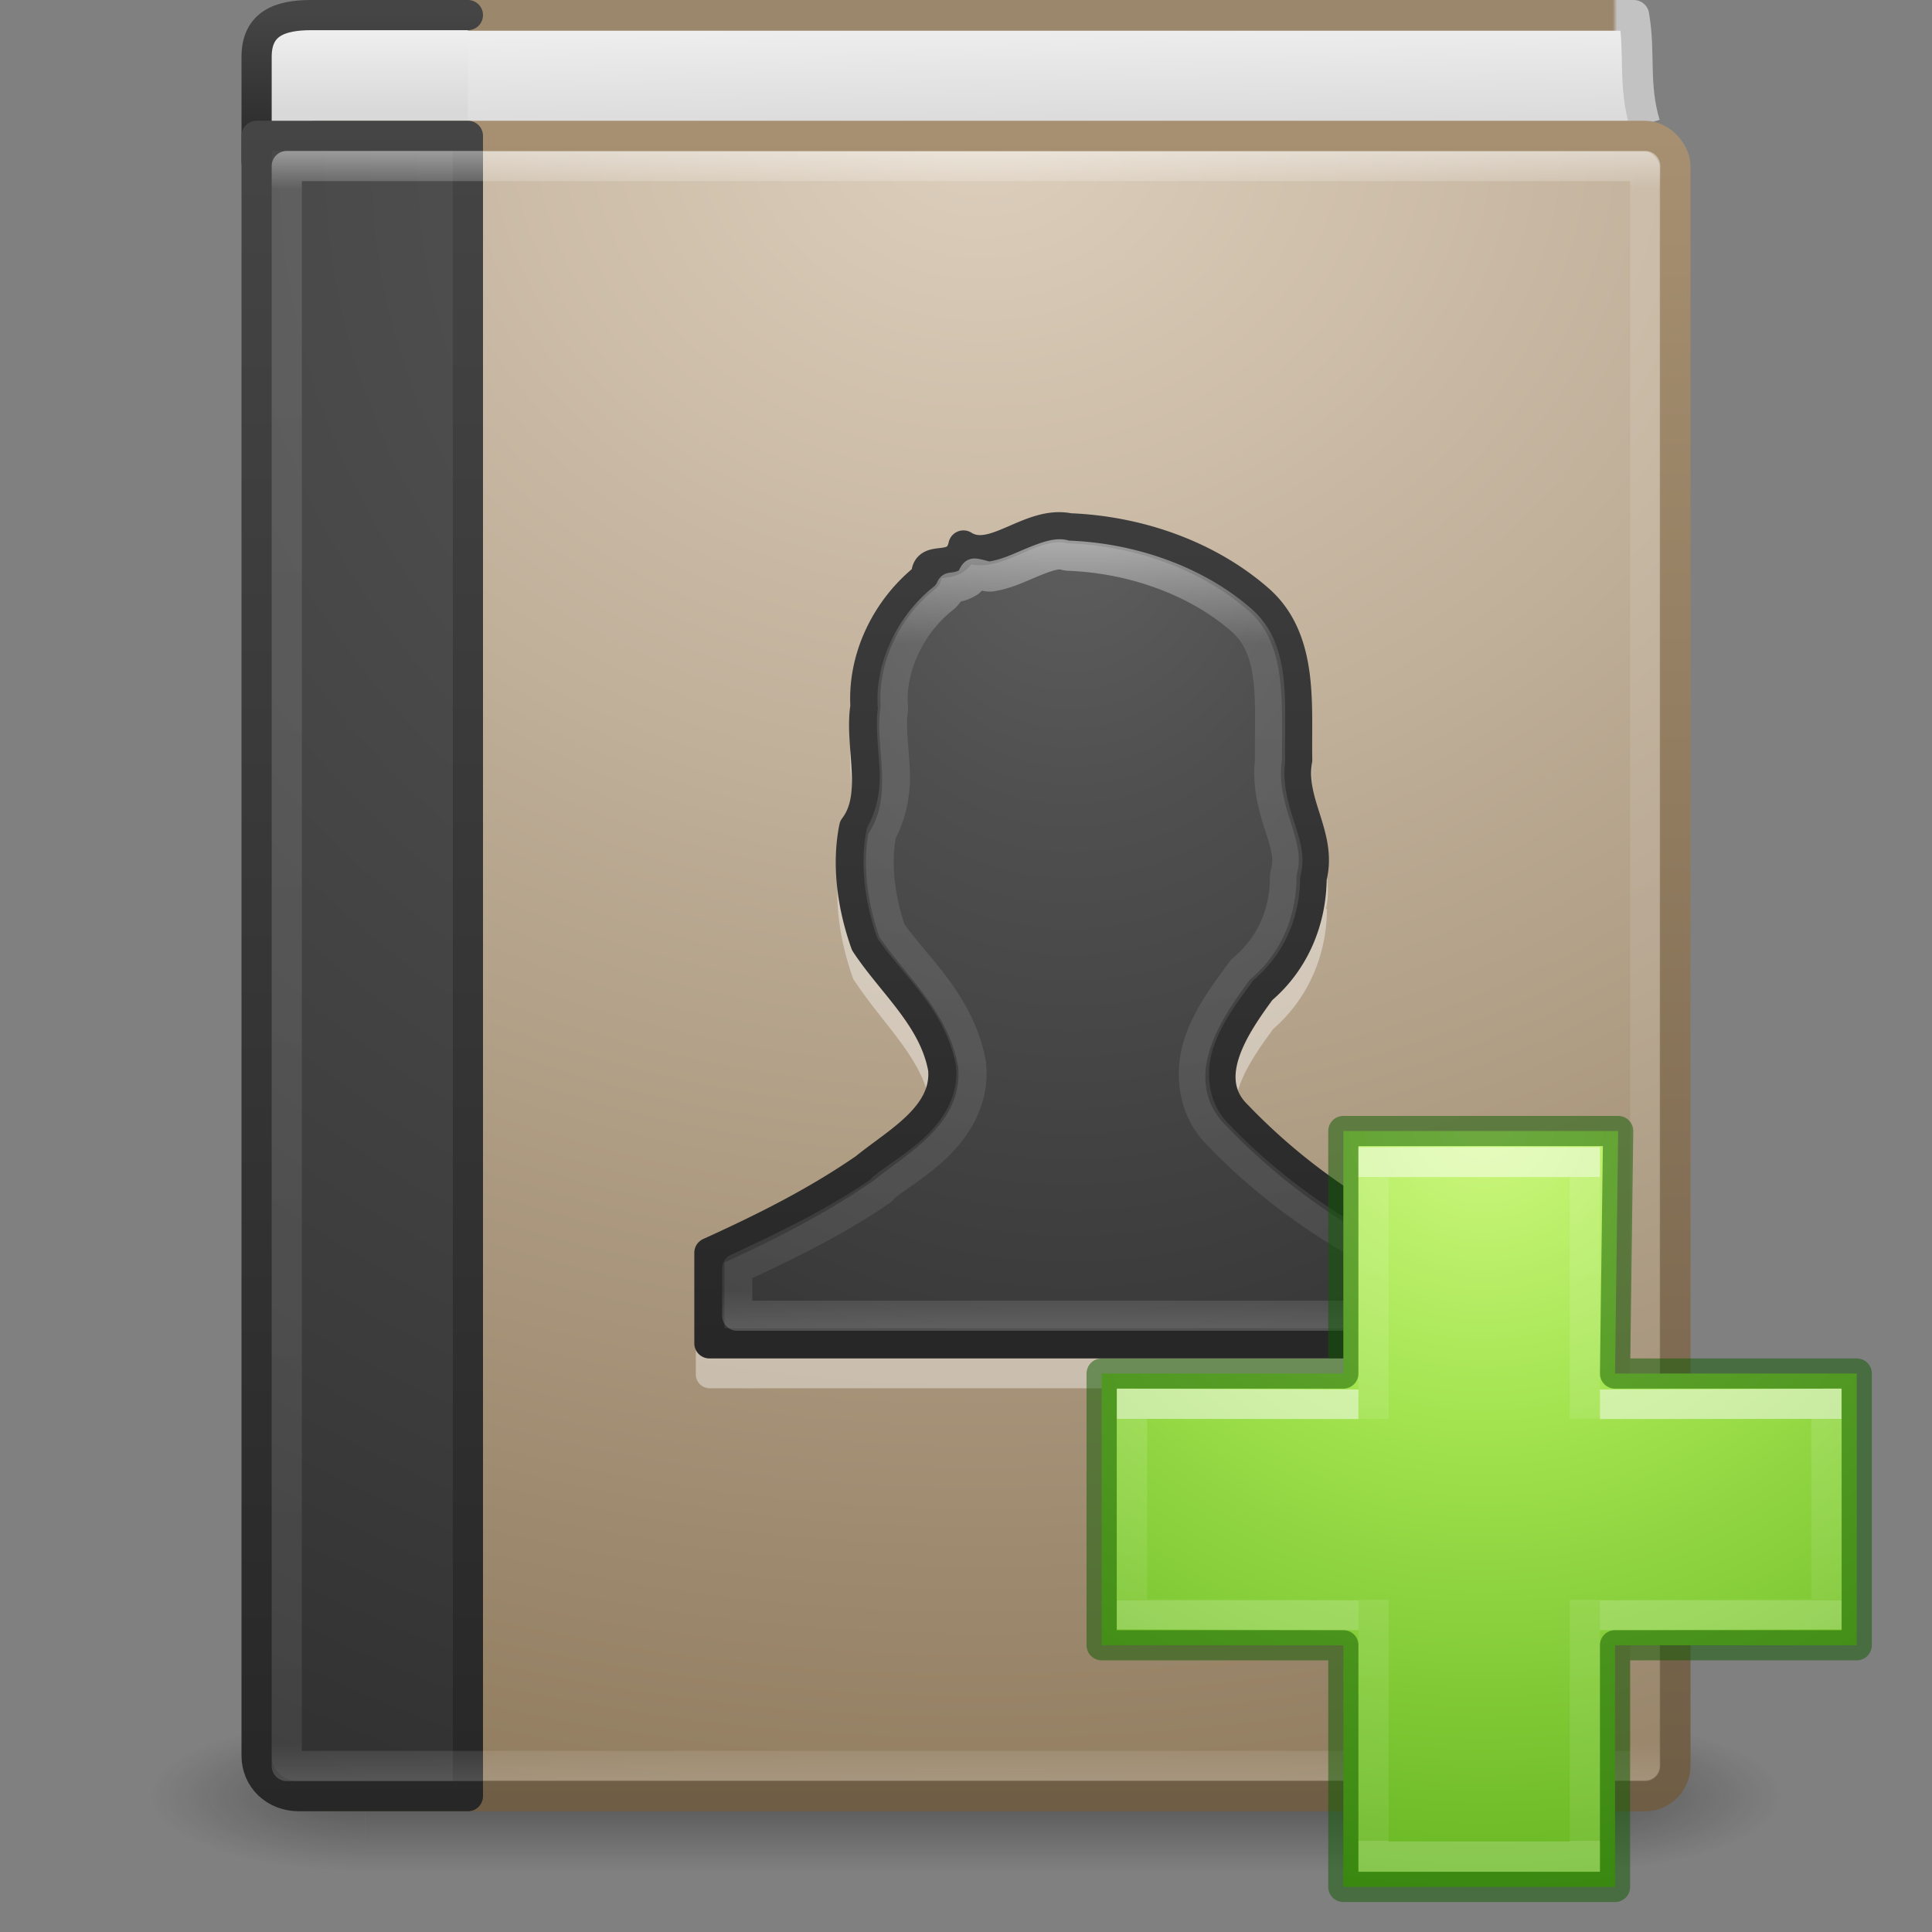 <svg xmlns="http://www.w3.org/2000/svg" xmlns:xlink="http://www.w3.org/1999/xlink" viewBox="0 0 64 64"><rect x="0" y="0" width="64" height="64" fill="#808080" stroke="none"/><defs><linearGradient gradientTransform="matrix(1.216 0 0 1.432 2.81 -2.378)" gradientUnits="userSpaceOnUse" xlink:href="#a" id="F" y2="32.463" x2="24" y1="14.078" x1="24"/><linearGradient id="a"><stop offset="0" stop-color="#fff"/><stop offset=".134" stop-color="#fff" stop-opacity=".235"/><stop offset=".947" stop-color="#fff" stop-opacity=".157"/><stop offset="1" stop-color="#fff" stop-opacity=".392"/></linearGradient><radialGradient gradientTransform="matrix(0 1.915 -1.624 0 49.183 -7.98)" gradientUnits="userSpaceOnUse" xlink:href="#b" id="D" fy="8.45" fx="13.003" r="20" cy="8.45" cx="13.003"/><linearGradient id="b"><stop offset="0" stop-color="#5f5f5f"/><stop offset=".262" stop-color="#4f4f4f"/><stop offset=".705" stop-color="#3b3b3b"/><stop offset="1" stop-color="#2b2b2b"/></linearGradient><linearGradient gradientTransform="matrix(1.709 0 0 1.812 -5.56 -12.07)" gradientUnits="userSpaceOnUse" xlink:href="#c" id="E" y2="10.166" x2="24" y1="31.26" x1="24"/><linearGradient id="c"><stop offset="0" stop-color="#272727"/><stop offset="1" stop-color="#454545"/></linearGradient><linearGradient gradientTransform="matrix(1.216 0 0 1.432 2.81 -2.378)" gradientUnits="userSpaceOnUse" xlink:href="#d" id="C" y2="43" x2="24" y1="5" x1="24"/><linearGradient id="d"><stop offset="0" stop-color="#fff"/><stop offset=".027" stop-color="#fff" stop-opacity=".235"/><stop offset=".974" stop-color="#fff" stop-opacity=".157"/><stop offset="1" stop-color="#fff" stop-opacity=".392"/></linearGradient><radialGradient gradientTransform="matrix(0 3.296 -3.461 0 65.046 -19.382)" gradientUnits="userSpaceOnUse" xlink:href="#e" id="A" fy="8.45" fx="7.496" r="20" cy="8.45" cx="7.496"/><linearGradient id="e"><stop offset="0" stop-color="#5f5f5f"/><stop offset=".262" stop-color="#4f4f4f"/><stop offset=".705" stop-color="#3b3b3b"/><stop offset="1" stop-color="#2b2b2b"/></linearGradient><linearGradient gradientTransform="matrix(1.4 0 0 1.41 2.2 -1.846)" gradientUnits="userSpaceOnUse" xlink:href="#f" id="B" y2="3.899" x2="24" y1="44" x1="24"/><linearGradient id="f"><stop offset="0" stop-color="#272727"/><stop offset="1" stop-color="#454545"/></linearGradient><linearGradient id="n"><stop offset="0" stop-color="#ddcfbd"/><stop offset="1" stop-color="#856f50"/></linearGradient><linearGradient gradientTransform="matrix(.948 0 0 .989 2.156 -.366)" gradientUnits="userSpaceOnUse" xlink:href="#g" id="z" y2="60.876" x2="32.256" y1="4.683" x1="32.256"/><linearGradient id="g"><stop offset="0" stop-color="#a79071"/><stop offset="1" stop-color="#6f5d45"/></linearGradient><linearGradient gradientTransform="matrix(1.4 0 0 1.25 -.6 -.125)" gradientUnits="userSpaceOnUse" xlink:href="#h" id="w" y2="3" x2="10.654" y1="1" x1="10.654"/><linearGradient id="h"><stop offset="0" stop-color="#eee"/><stop offset="1" stop-color="#d9d9da"/></linearGradient><linearGradient gradientTransform="matrix(1.4 0 0 .128 2.2 -.077)" gradientUnits="userSpaceOnUse" xlink:href="#i" id="x" y2="3.899" x2="24" y1="44" x1="24"/><linearGradient id="i"><stop offset="0" stop-color="#272727"/><stop offset="1" stop-color="#454545"/></linearGradient><linearGradient id="j"><stop offset="0" stop-color="#9b876c"/><stop offset=".96" stop-color="#9b876c"/><stop offset=".963" stop-color="#c2c2c2"/><stop offset="1" stop-color="#c2c2c2"/></linearGradient><linearGradient gradientTransform="matrix(1.349 0 0 2.042 1.285 -5.518)" gradientUnits="userSpaceOnUse" xlink:href="#h" id="u" y2="4.883" x2="24.64" y1="3.123" x1="24.627"/><linearGradient gradientTransform="matrix(.962 0 0 .992 2.535 -.224)" gradientUnits="userSpaceOnUse" xlink:href="#j" id="v" y2=".065" x2="54.887" y1=".065" x1="5.212"/><radialGradient gradientTransform="matrix(2.004 0 0 1.4 27.988 -17.4)" gradientUnits="userSpaceOnUse" xlink:href="#k" id="r" fy="43.5" fx="4.993" r="2.5" cy="43.5" cx="4.993"/><linearGradient id="k"><stop offset="0" stop-color="#181818"/><stop offset="1" stop-color="#181818" stop-opacity="0"/></linearGradient><radialGradient gradientTransform="matrix(2.004 0 0 1.4 -20.012 -104.4)" gradientUnits="userSpaceOnUse" xlink:href="#l" id="s" fy="43.5" fx="4.993" r="2.5" cy="43.5" cx="4.993"/><linearGradient id="l"><stop offset="0" stop-color="#181818"/><stop offset="1" stop-color="#181818" stop-opacity="0"/></linearGradient><linearGradient gradientUnits="userSpaceOnUse" xlink:href="#m" id="t" y2="39.999" x2="25.058" y1="47.028" x1="25.058"/><linearGradient id="m"><stop offset="0" stop-color="#181818" stop-opacity="0"/><stop offset=".5" stop-color="#181818"/><stop offset="1" stop-color="#181818" stop-opacity="0"/></linearGradient><radialGradient gradientTransform="matrix(0 2.819 -3.358 0 61.236 -87.537)" gradientUnits="userSpaceOnUse" xlink:href="#n" id="y" fy="8.557" fx="32.5" r="23.5" cy="8.557" cx="32.5"/><radialGradient xlink:href="#o" id="G" gradientUnits="userSpaceOnUse" gradientTransform="matrix(0 1.242 -1.351 0 114.6 -44.657)" cx="65.916" cy="48.449" fx="65.916" fy="48.449" r="31"/><linearGradient id="o"><stop offset="0" stop-color="#cdf87e"/><stop offset=".262" stop-color="#a2e34f"/><stop offset=".661" stop-color="#68b723"/><stop offset="1" stop-color="#1d7e0d"/></linearGradient><linearGradient gradientTransform="matrix(.986 0 0 .805 26.938 31.355)" gradientUnits="userSpaceOnUse" xlink:href="#p" id="H" y2="36.813" x2="24.139" y1="9.493" x1="24.139"/><linearGradient id="p"><stop offset="0" stop-color="#fff"/><stop offset="0" stop-color="#fff" stop-opacity=".235"/><stop offset="1" stop-color="#fff" stop-opacity=".157"/><stop offset="1" stop-color="#fff" stop-opacity=".392"/></linearGradient><linearGradient gradientTransform="matrix(.812 0 0 .977 30.81 27.403)" gradientUnits="userSpaceOnUse" xlink:href="#q" id="I" y2="26.211" x2="24.139" y1="20.067" x1="24.139"/><linearGradient id="q"><stop offset="0" stop-color="#fff"/><stop offset="0" stop-color="#fff" stop-opacity=".235"/><stop offset="1" stop-color="#fff" stop-opacity=".157"/><stop offset="1" stop-color="#fff" stop-opacity=".392"/></linearGradient></defs><g opacity=".4"><path fill="url(#r)" d="M38 40h5v7h-5z" transform="matrix(1.421 0 0 .714 -2.105 28.43)"/><path transform="matrix(-1.421 0 0 -.714 -2.105 28.43)" fill="url(#s)" d="M-10-47h5v7h-5z"/><path fill="url(#t)" d="M10 40h28v7H10z" transform="matrix(1.421 0 0 .714 -2.105 28.43)"/></g><path d="M54.49 4.116c-.395-1.316-.148-2.352-.367-3.607H13.51l.238 3.98" fill="url(#u)" stroke="url(#v)" stroke-width="1.017" stroke-linejoin="round" stroke-miterlimit="0"/><path d="M15.5 5.5H9.9c-.8 0-1.4-.053-1.4-.122V1.883C8.5.773 9.283.5 10.308.5H15.5" color="#000" overflow="visible" fill="url(#w)" stroke="url(#x)" stroke-linecap="round" stroke-linejoin="round"/><rect width="45.981" height="54.981" rx="1" ry="1" x="9.51" y="4.51" fill="url(#y)" stroke="url(#z)" stroke-width="1.019" stroke-linecap="round" stroke-linejoin="round" stroke-miterlimit="0"/><path d="M15.5 4.5v55H9.9c-.8 0-1.4-.582-1.4-1.34V4.5z" color="#000" overflow="visible" fill="url(#A)" stroke="url(#B)" stroke-linecap="round" stroke-linejoin="round"/><path opacity=".5" fill="none" stroke="url(#C)" stroke-linecap="round" stroke-linejoin="round" d="M9.5 5.5h45v53h-45z"/><path d="M35.438 18.062c-.813-.143-1.532.228-2.094.47-.29.123-.52.217-.72.25a.607.607 0 0 1-.468-.095.465.465 0 0 0-.718.313c-.034.155-.04.143-.063.156a.533.533 0 0 1-.22.063c-.132.01-.324.01-.56.15-.167.1-.263.283-.314.5-1.29 1.073-2.16 2.76-2.09 4.5v.09c-.09.726.03 1.45.07 2.092.04.67-.01 1.196-.313 1.593a.465.465 0 0 0-.092.19c-.277 1.37-.044 2.823.407 4.092a.465.465 0 0 0 .064.093c.937 1.425 2.187 2.5 2.47 3.97.002.01 0 .02 0 .03.03.58-.25 1.017-.72 1.47-.475.46-1.105.897-1.655 1.344-.01.01-.02.022-.03.03-1.584 1.09-3.29 1.915-5.063 2.72a.465.465 0 0 0-.28.437v3a.465.465 0 0 0 .468.47h24a.465.465 0 0 0 .47-.47v-3a.465.465 0 0 0-.282-.434 19.746 19.746 0 0 1-6.342-4.406.465.465 0 0 0-.03-.03c-.52-.5-.504-1.003-.28-1.657.22-.654.713-1.347 1.123-1.906 1.16-1.01 1.77-2.444 1.782-3.97h-.033c.163-.788-.025-1.5-.22-2.093-.203-.627-.352-1.138-.25-1.72a.465.465 0 0 0 0-.093c-.015-.882.04-1.9-.092-2.91-.135-1.002-.477-2.023-1.345-2.78-1.795-1.56-4.183-2.37-6.5-2.47h-.063z" color="#000" overflow="visible" opacity=".4" fill="#fff"/><path d="M35.42 17.5c-1.3-.272-2.517 1.194-3.505.57-.214.98-1.274.22-1.228 1.037-1.28.996-2.113 2.633-2.017 4.29-.21 1.304.446 2.937-.373 4.01-.255 1.26-.05 2.638.378 3.846.887 1.348 2.26 2.46 2.568 4.147.145 1.567-1.547 2.444-2.588 3.298-1.628 1.124-3.358 1.986-5.155 2.802v3h24v-3a20.344 20.344 0 0 1-6.508-4.538c-1.306-1.254-.04-3.048.787-4.176 1.09-.922 1.66-2.27 1.67-3.704.36-1.41-.73-2.474-.478-3.907-.035-1.817.23-4.002-1.29-5.325-1.715-1.492-4.028-2.266-6.27-2.35z" color="#000" overflow="visible" fill="url(#D)" stroke="url(#E)" stroke-linecap="round" stroke-linejoin="round"/><path d="M35.22 18.375c-.277-.058-.703.113-1.314.375-.305.13-.643.275-1.062.344-.164.027-.374-.078-.563-.094-.07.083-.09.225-.18.28-.25.157-.424.166-.59.19a.908.908 0 0 1-.25.342c-1.047.816-1.764 2.216-1.688 3.532a.908.908 0 0 1 0 .218c-.07.44.016 1.11.063 1.875.04.655-.052 1.438-.44 2.157-.203 1.01-.05 2.186.315 3.25.794 1.158 2.286 2.368 2.657 4.406a.908.908 0 0 1 0 .062c.106 1.123-.49 2.045-1.123 2.657-.632.61-1.362 1.03-1.81 1.4a.908.908 0 0 1-.03.06c-1.528 1.052-3.15 1.834-4.783 2.592v1.563H46.6v-1.56c-2.303-1.087-4.44-2.557-6.22-4.406l-.03-.03c-.884-.88-.94-2.14-.626-3.064.318-.93.923-1.703 1.344-2.28a.908.908 0 0 1 .124-.152c.887-.746 1.365-1.807 1.376-3a.908.908 0 0 1 .03-.22c.113-.434.012-.826-.187-1.437-.18-.567-.44-1.33-.34-2.22.01-.066-.01-.12 0-.19-.01-.894.04-1.824-.06-2.59-.11-.82-.35-1.427-.903-1.907-1.523-1.322-3.66-2.044-5.72-2.12a.908.908 0 0 1-.154-.03z" color="#000" overflow="visible" opacity=".5" fill="none" stroke="url(#F)" stroke-linecap="round" stroke-linejoin="round"/><path d="M44.5 45.5v-8.034h9.104L53.5 45.5h8.007v9H53.5v8.007h-9V54.5h-8.007v-9H44.5z" color="#000" overflow="visible" fill="url(#G)"/><path style="isolation:auto;mix-blend-mode:normal" d="M44.5 45.5v-8.034h9.104L53.5 45.5h8.007v9H53.5v8.007h-9V54.5h-8.007v-9H44.5z" color="#000" overflow="visible" opacity=".5" fill="none" stroke="#0f5a00" stroke-linecap="round" stroke-linejoin="round"/><path d="M45.5 47.006V38.5h7v8.494m0 6.006v8.5h-7V53" opacity=".5" fill="none" stroke="url(#H)"/><path d="M53 46.527l7.5-.025v6.973L53 53.5m-8 0l-7.5-.025v-6.973l7.5.025" opacity=".5" fill="none" stroke="url(#I)"/></svg>
